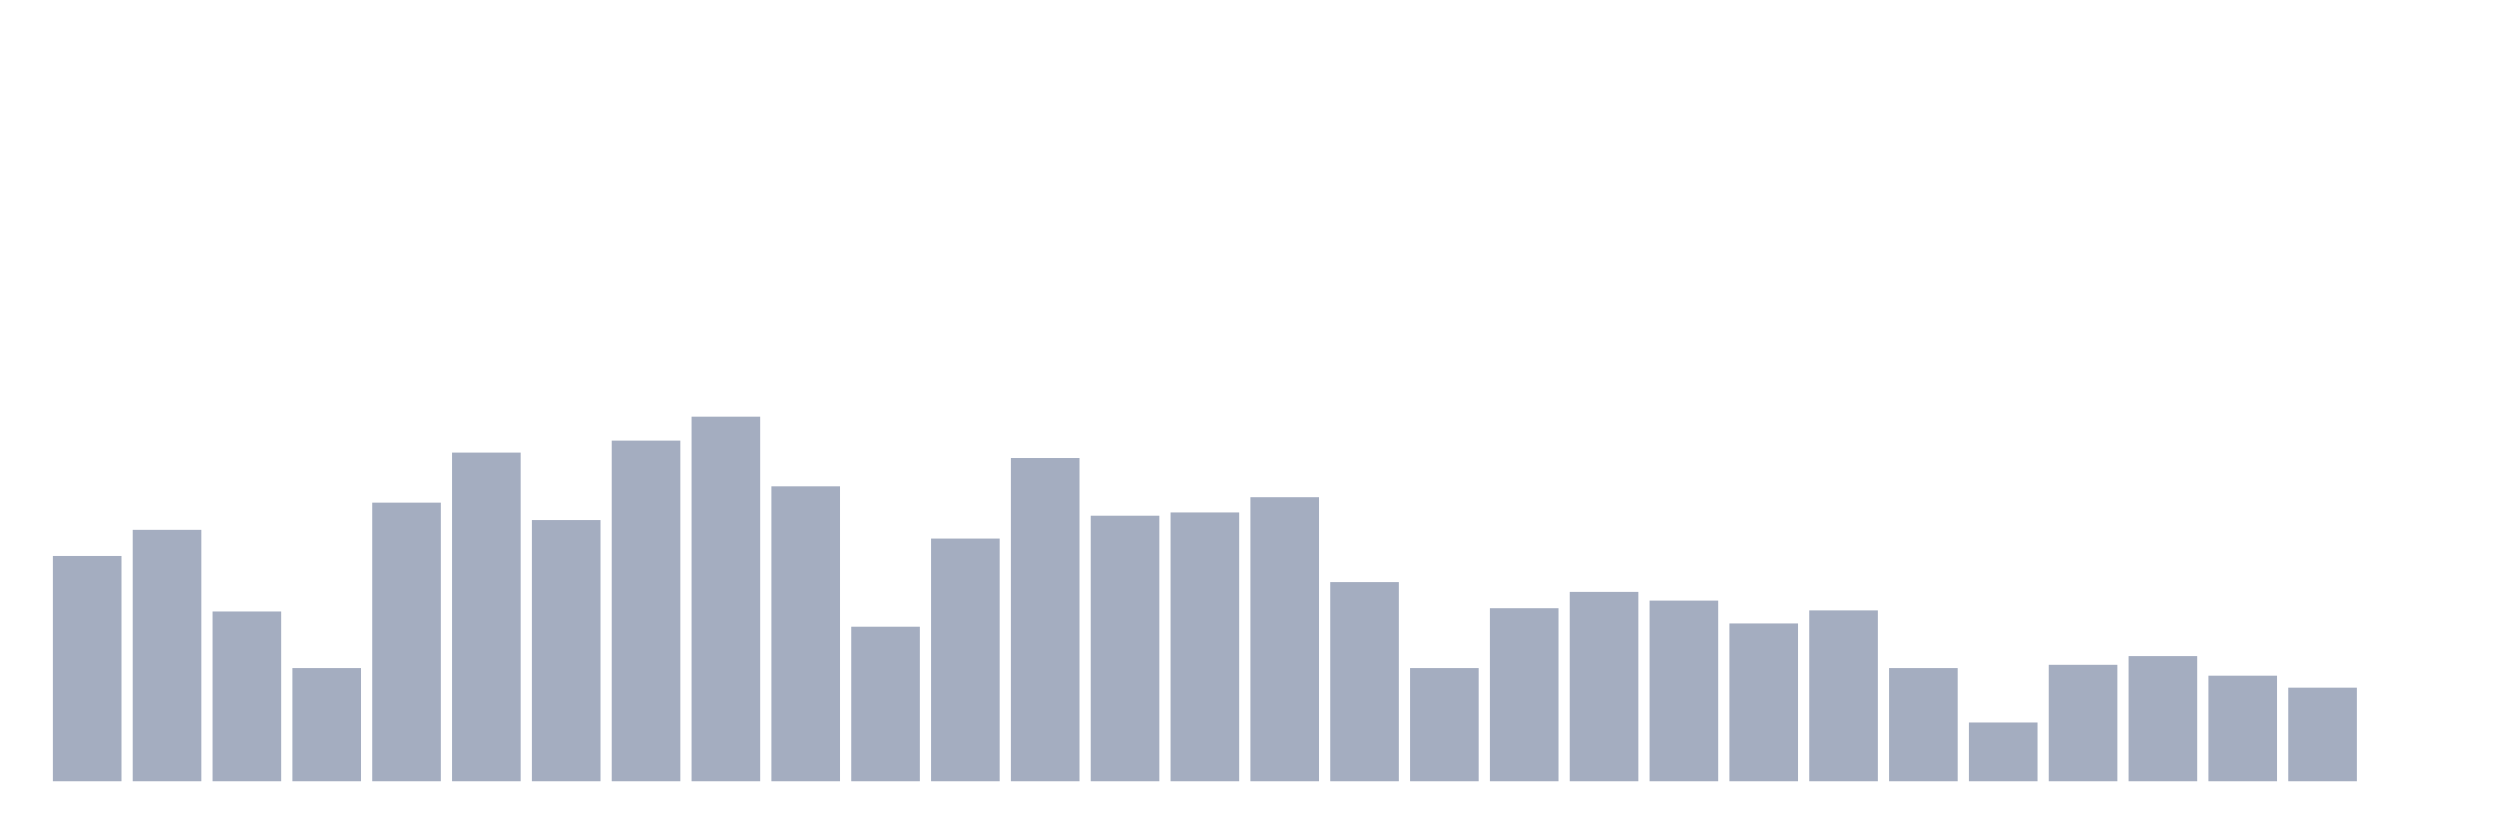 <svg xmlns="http://www.w3.org/2000/svg" viewBox="0 0 480 160"><g transform="translate(10,10)"><rect class="bar" x="0.153" width="13.175" y="96.746" height="43.254" fill="rgb(164,173,192)"></rect><rect class="bar" x="15.482" width="13.175" y="91.731" height="48.269" fill="rgb(164,173,192)"></rect><rect class="bar" x="30.81" width="13.175" y="107.403" height="32.597" fill="rgb(164,173,192)"></rect><rect class="bar" x="46.138" width="13.175" y="118.269" height="21.731" fill="rgb(164,173,192)"></rect><rect class="bar" x="61.466" width="13.175" y="86.507" height="53.493" fill="rgb(164,173,192)"></rect><rect class="bar" x="76.794" width="13.175" y="76.896" height="63.104" fill="rgb(164,173,192)"></rect><rect class="bar" x="92.123" width="13.175" y="89.851" height="50.149" fill="rgb(164,173,192)"></rect><rect class="bar" x="107.451" width="13.175" y="74.597" height="65.403" fill="rgb(164,173,192)"></rect><rect class="bar" x="122.779" width="13.175" y="70" height="70" fill="rgb(164,173,192)"></rect><rect class="bar" x="138.107" width="13.175" y="83.373" height="56.627" fill="rgb(164,173,192)"></rect><rect class="bar" x="153.436" width="13.175" y="110.328" height="29.672" fill="rgb(164,173,192)"></rect><rect class="bar" x="168.764" width="13.175" y="93.403" height="46.597" fill="rgb(164,173,192)"></rect><rect class="bar" x="184.092" width="13.175" y="77.94" height="62.06" fill="rgb(164,173,192)"></rect><rect class="bar" x="199.42" width="13.175" y="89.015" height="50.985" fill="rgb(164,173,192)"></rect><rect class="bar" x="214.748" width="13.175" y="88.388" height="51.612" fill="rgb(164,173,192)"></rect><rect class="bar" x="230.077" width="13.175" y="85.463" height="54.537" fill="rgb(164,173,192)"></rect><rect class="bar" x="245.405" width="13.175" y="101.761" height="38.239" fill="rgb(164,173,192)"></rect><rect class="bar" x="260.733" width="13.175" y="118.269" height="21.731" fill="rgb(164,173,192)"></rect><rect class="bar" x="276.061" width="13.175" y="106.776" height="33.224" fill="rgb(164,173,192)"></rect><rect class="bar" x="291.39" width="13.175" y="103.642" height="36.358" fill="rgb(164,173,192)"></rect><rect class="bar" x="306.718" width="13.175" y="105.313" height="34.687" fill="rgb(164,173,192)"></rect><rect class="bar" x="322.046" width="13.175" y="109.701" height="30.299" fill="rgb(164,173,192)"></rect><rect class="bar" x="337.374" width="13.175" y="107.194" height="32.806" fill="rgb(164,173,192)"></rect><rect class="bar" x="352.702" width="13.175" y="118.269" height="21.731" fill="rgb(164,173,192)"></rect><rect class="bar" x="368.031" width="13.175" y="128.716" height="11.284" fill="rgb(164,173,192)"></rect><rect class="bar" x="383.359" width="13.175" y="117.642" height="22.358" fill="rgb(164,173,192)"></rect><rect class="bar" x="398.687" width="13.175" y="115.97" height="24.03" fill="rgb(164,173,192)"></rect><rect class="bar" x="414.015" width="13.175" y="119.731" height="20.269" fill="rgb(164,173,192)"></rect><rect class="bar" x="429.344" width="13.175" y="122.03" height="17.97" fill="rgb(164,173,192)"></rect><rect class="bar" x="444.672" width="13.175" y="140" height="0" fill="rgb(164,173,192)"></rect></g></svg>
